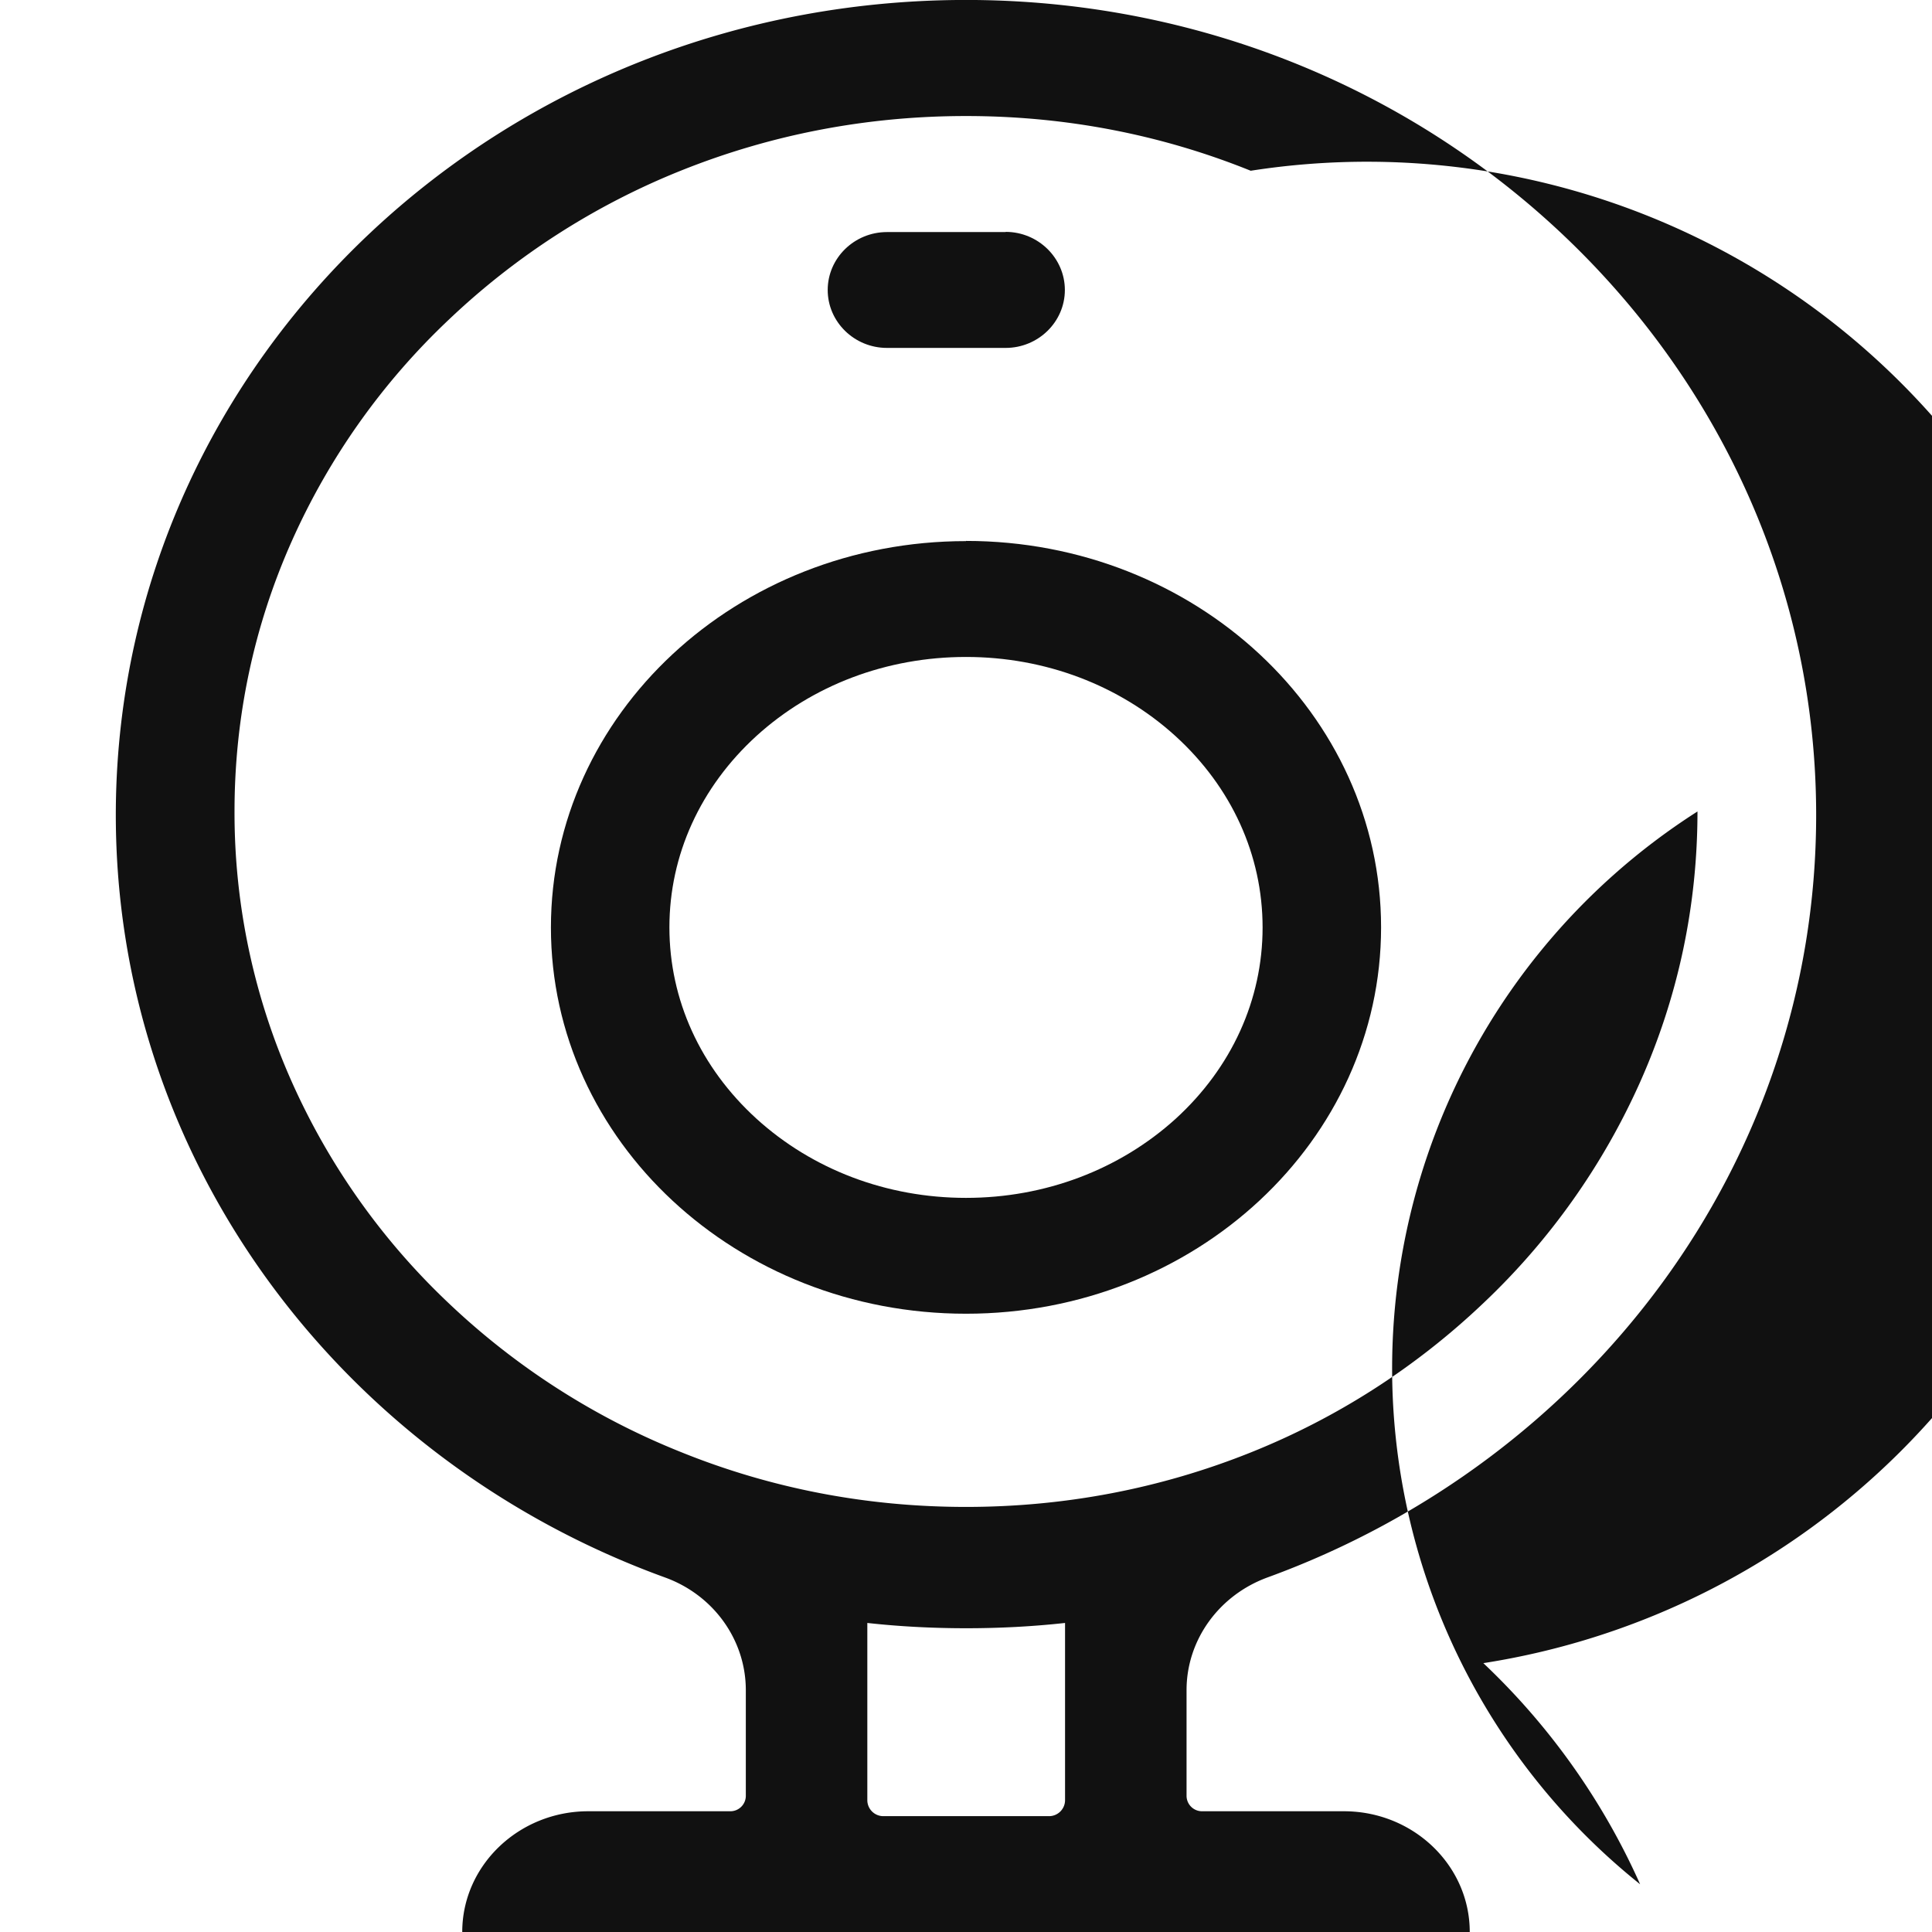 <svg xmlns="http://www.w3.org/2000/svg" viewBox="0 0 1024 1024" version="1.1"><path d="M512 348.2c42 0 81.4 15 111.1 42 29.7 27.1 46.1 63 46.1 101.4 0 38.3-16.4 74.3-46.1 101.4C593.4 619.9 554 634.9 512 634.9c-42 0-81.4-15-111.1-42-29.7-27.1-46.1-63-46.1-101.4 0-38.3 16.4-74.3 46.1-101.4C430.6 363.1 470 348.2 512 348.2z m0-61.4c-121.5 0-220 91.7-220 204.8S390.5 696.3 512 696.3s220-91.7 220-204.8S633.5 286.7 512 286.7z m21-163.8h-62.9c-17.3 0-31.4 13.8-31.4 30.7s14.1 30.7 31.4 30.7h62.9c17.3 0 31.4-13.8 31.4-30.7S550.3 122.9 533 122.9z" fill="#111111" p-id="1127"></path><path d="M962.6 432C962.6 194.9 763.3 2.4 516.7 0 267-2.4 63.8 188.7 61.4 428 59.7 614.4 181.1 773.9 352.5 836.1c25.9 9.4 42.8 33.3 42.8 59.7v56.2a8.2 8.2 0 0 1-8.4 8h-75.1c-36.8 0-66.8 28.7-66.8 64h534c0-35.3-29.9-64-66.7-64h-75.1a8.2 8.2 0 0 1-8.3-8V895.8c0-26.6 17.2-50.4 43.1-59.8C841.8 774.1 962.6 616.6 962.6 432zM555.7 962.6h-87.3a8.5 8.5 0 0 1-8.7-8.3V860.2c17.2 1.9 34.7 2.8 52.4 2.8 17.7 0 35.1-0.9 52.4-2.8v94.1a8.5 8.5 0 0 1-8.7 8.3zM512 798.7c-52.4 0-103.1-9.7-150.9-29a387.9 387.9 0 0 1-123.3-79 366.8 366.8 0 0 1-83.1-117.2A350.1 350.1 0 0 1 124.3 430.1c0-49.8 10.2-98.1 30.4-143.4a366.8 366.8 0 0 1 83.1-117.2 387.9 387.9 0 0 1 123.2-79.1C408.9 71.2 459.7 61.5 512 61.5c52.4 0 103.1 9.7 150.9 29a387.9 387.9 0 0 1 123.3 791 366.8 366.8 0 0 1 83.1 117.2A350.1 350.1 0 0 1 899.7 430.1c0 49.8-10.2 98.1-30.4 143.4a366.8 366.8 0 0 1-83.1 117.2 387.9 387.9 0 0 1-123.2 79.1C615.1 789 564.3 798.7 512 798.7z" fill="#111111" p-id="1128"></path></svg>
